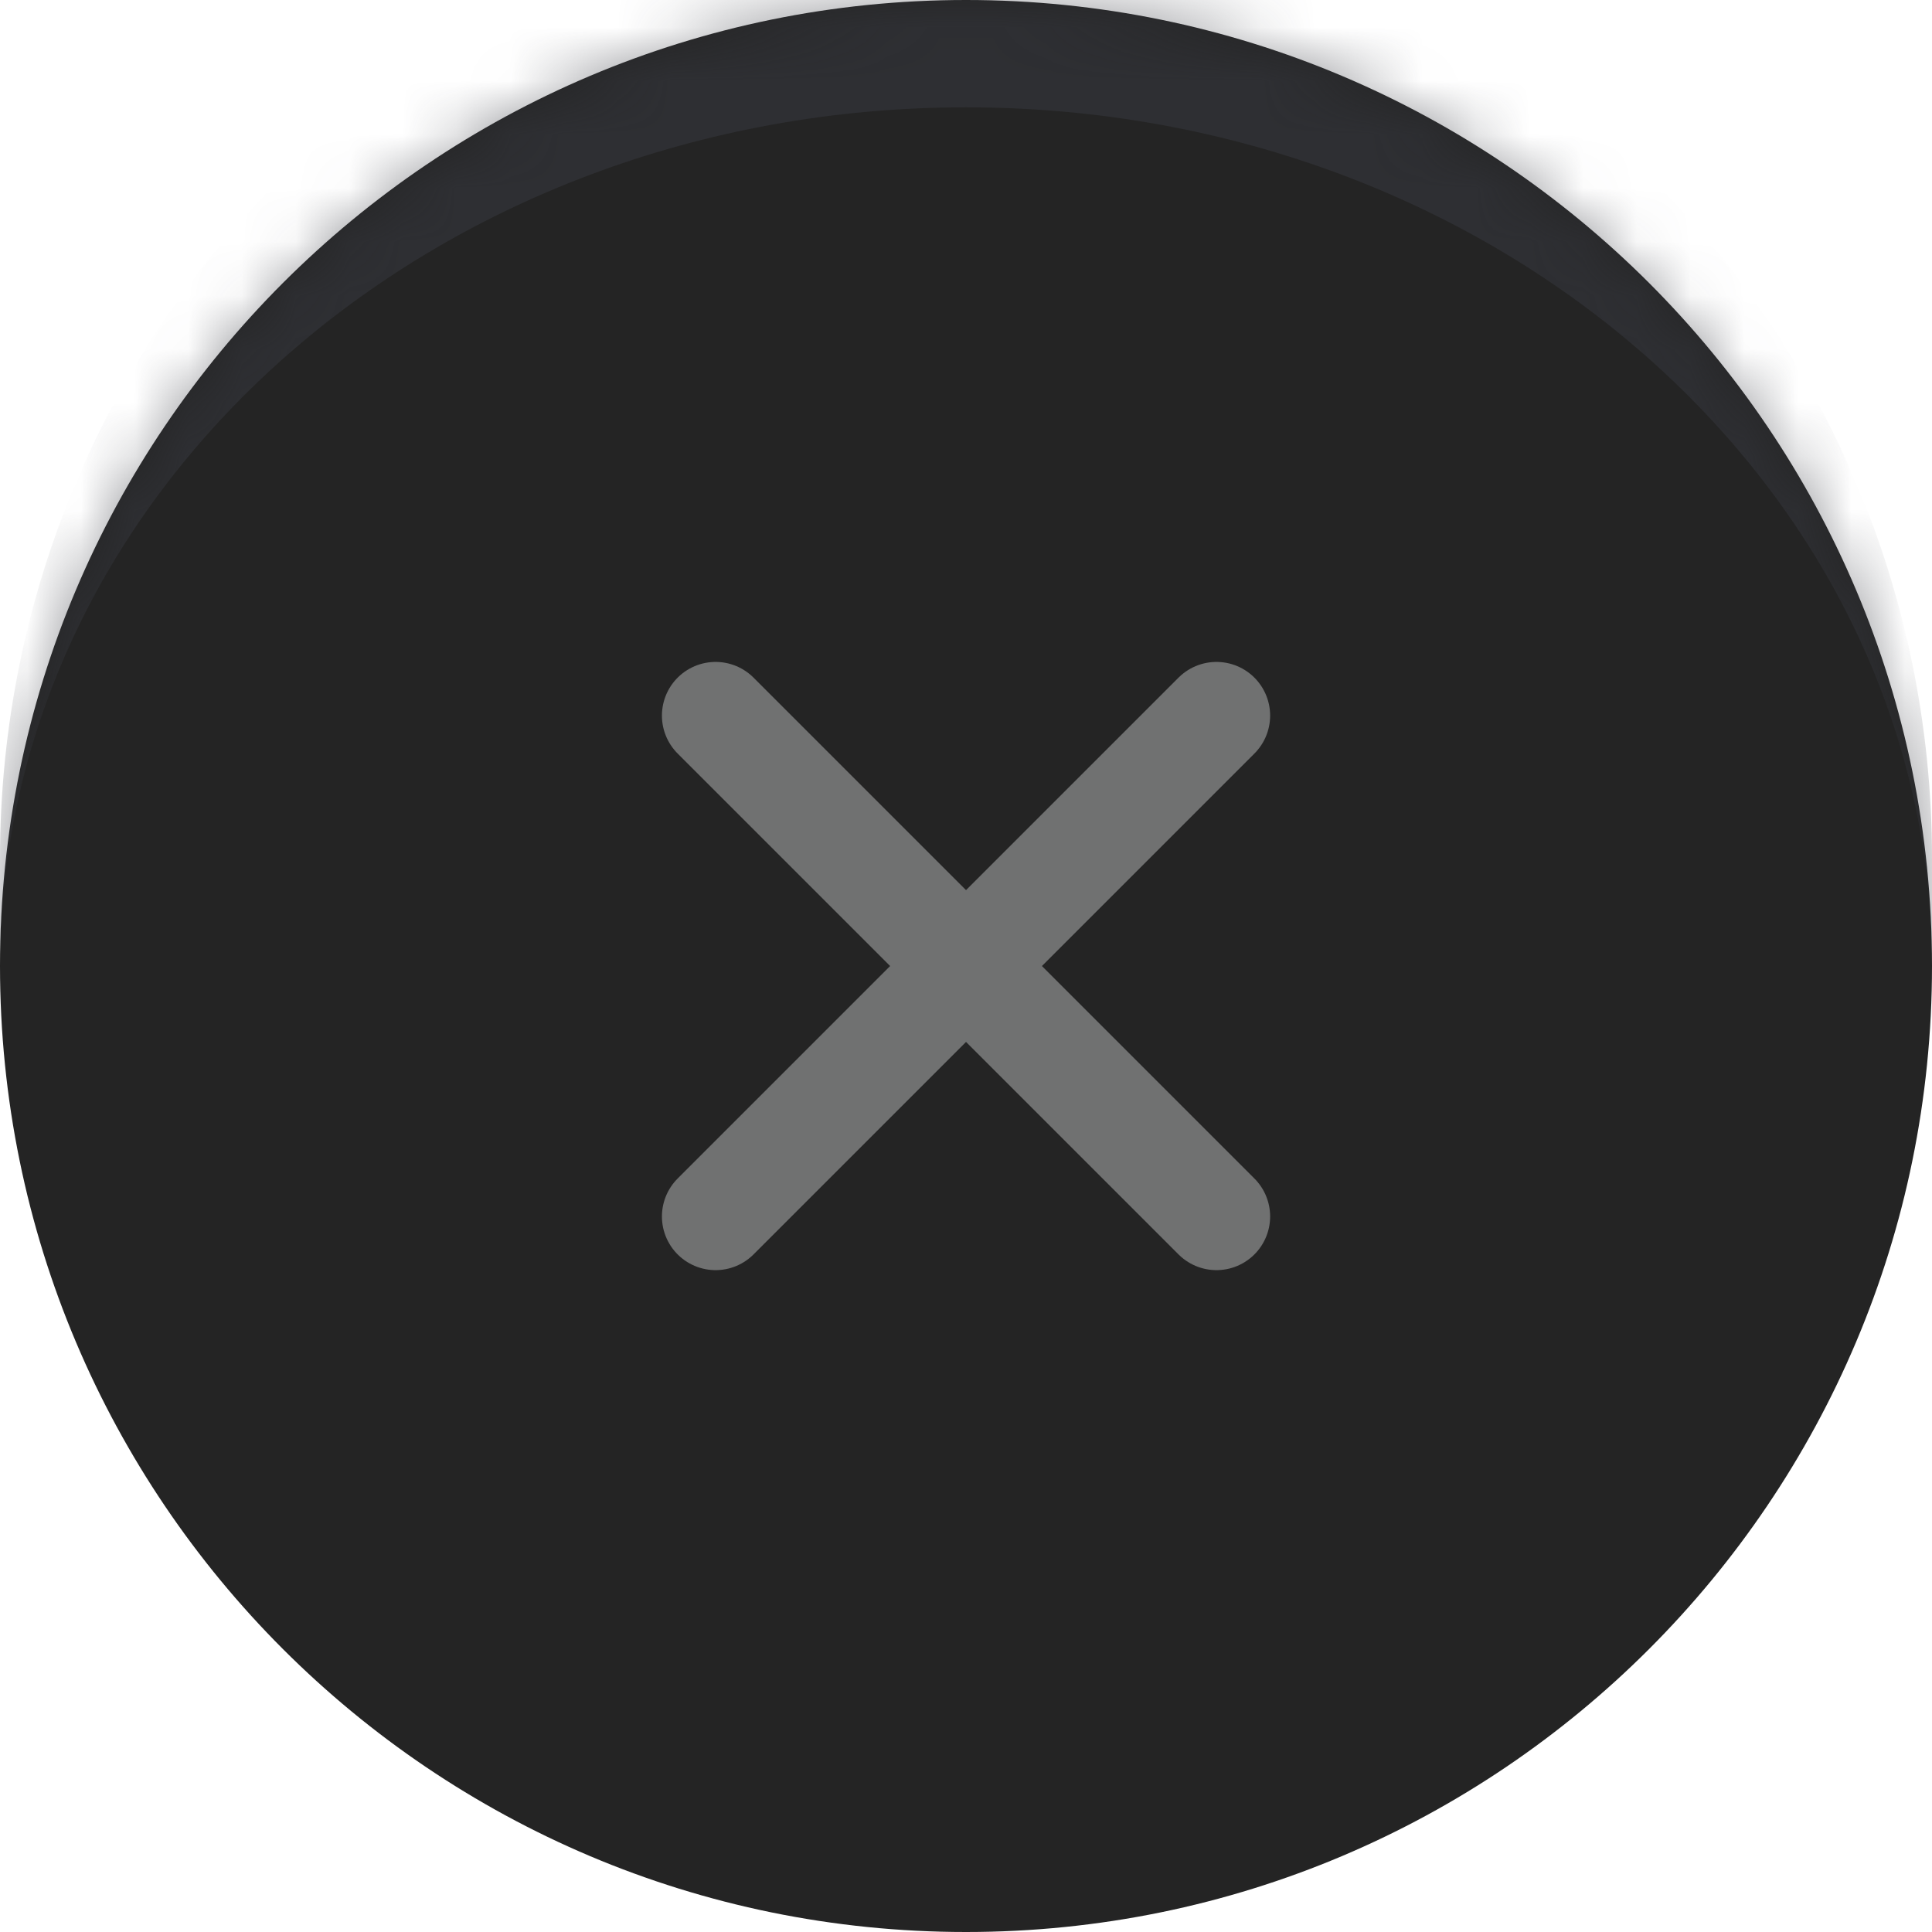 <svg width="36" height="36" viewBox="0 0 36 36" fill="none" xmlns="http://www.w3.org/2000/svg">
<mask id="path-1-inside-1_3559_56944" fill="white">
<path d="M0 18C0 8.059 8.059 0 18 0C27.941 0 36 8.059 36 18C36 27.941 27.941 36 18 36C8.059 36 0 27.941 0 18Z"/>
</mask>
<path d="M0 18C0 8.059 8.059 0 18 0C27.941 0 36 8.059 36 18C36 27.941 27.941 36 18 36C8.059 36 0 27.941 0 18Z" fill="#242424"/>
<path d="M0 16C0 6.059 8.059 -2 18 -2C27.941 -2 36 6.059 36 16V18C36 9.163 27.941 2 18 2C8.059 2 0 9.163 0 18V16ZM36 36H0H36ZM0 36V0V36ZM36 0V36V0Z" fill="#383B42" fill-opacity="0.5" mask="url(#path-1-inside-1_3559_56944)"/>
<path d="M22.667 13.334L13.334 22.667M13.334 13.334L22.667 22.667" stroke="#707171" stroke-width="2" stroke-linecap="round" stroke-linejoin="round"/>
</svg>
